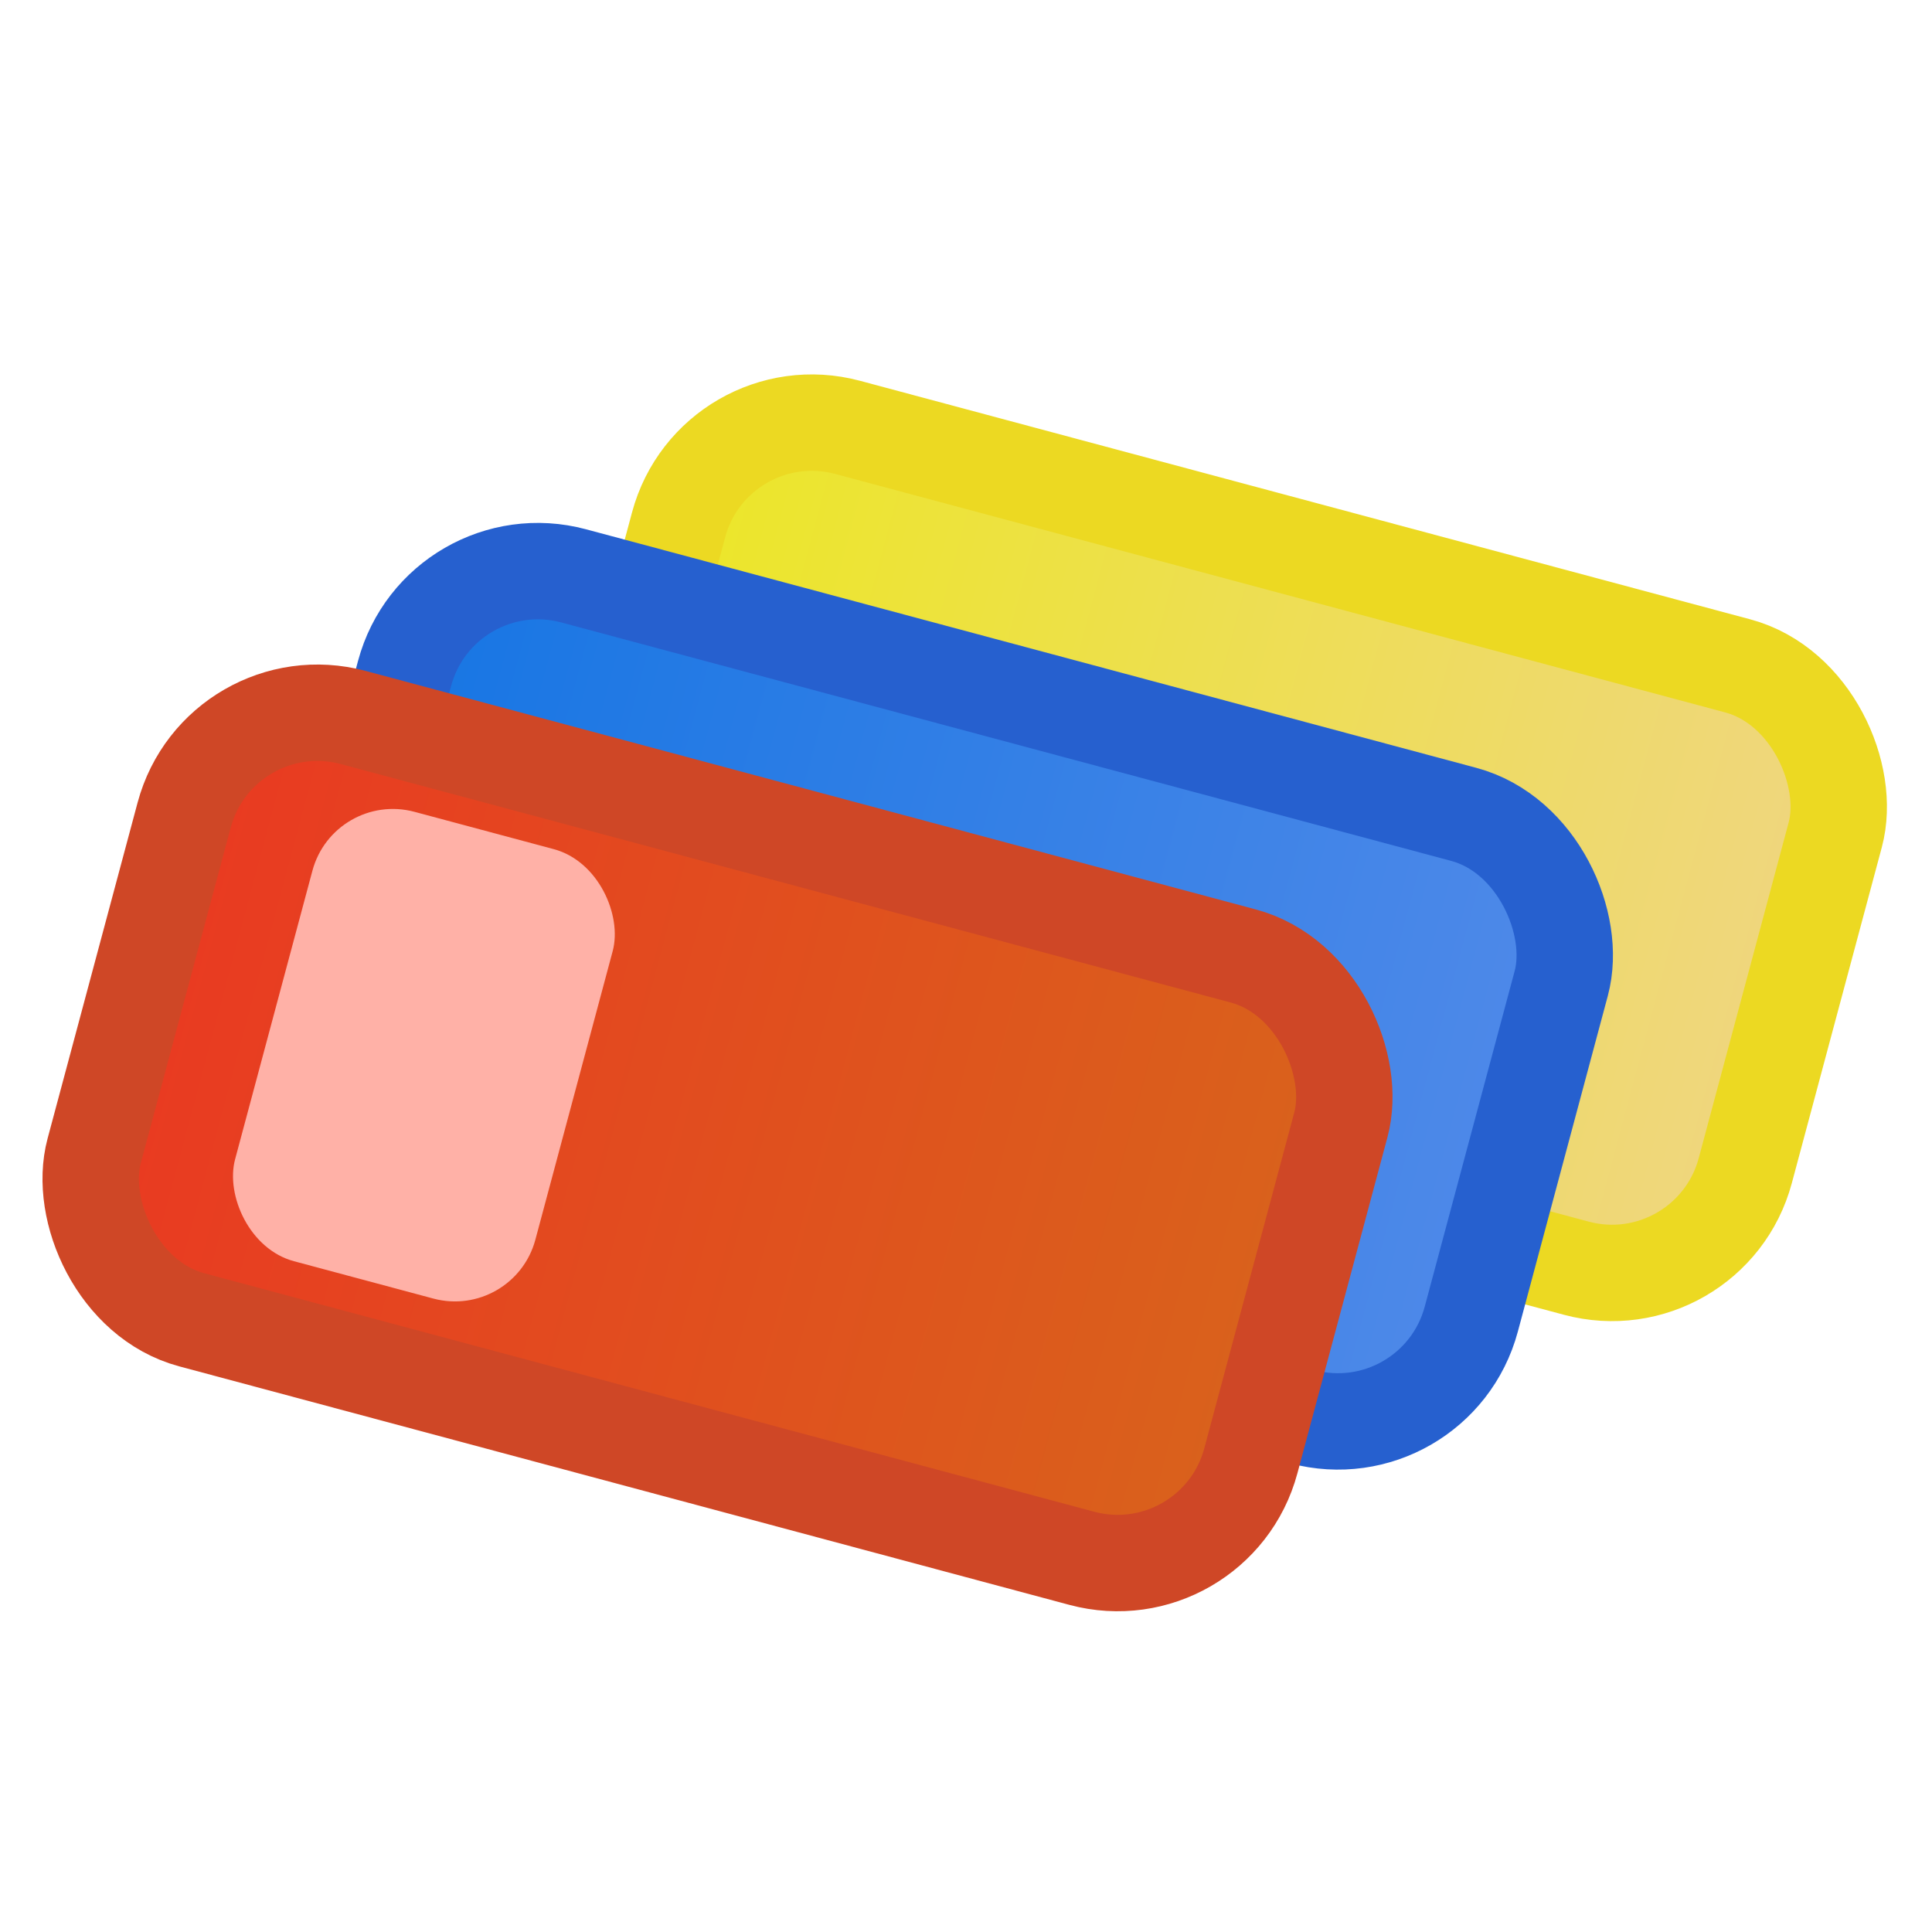 <?xml version="1.0" encoding="UTF-8" standalone="no"?>
<!-- Created with Inkscape (http://www.inkscape.org/) -->

<svg
   width="500"
   height="500"
   viewBox="0 0 132.292 132.292"
   version="1.1"
   id="svg1"
   inkscape:version="1.4 (86a8ad7, 2024-10-11)"
   sodipodi:docname="tony-manager.svg"
   xmlns:inkscape="http://www.inkscape.org/namespaces/inkscape"
   xmlns:sodipodi="http://sodipodi.sourceforge.net/DTD/sodipodi-0.dtd"
   xmlns:xlink="http://www.w3.org/1999/xlink"
   xmlns="http://www.w3.org/2000/svg"
   xmlns:svg="http://www.w3.org/2000/svg">
  <sodipodi:namedview
     id="namedview1"
     pagecolor="#ffffff"
     bordercolor="#000000"
     borderopacity="0.25"
     inkscape:showpageshadow="2"
     inkscape:pageopacity="0.0"
     inkscape:pagecheckerboard="0"
     inkscape:deskcolor="#d1d1d1"
     inkscape:document-units="mm"
     showgrid="false"
     inkscape:zoom="0.65477694"
     inkscape:cx="397.08179"
     inkscape:cy="194.7228"
     inkscape:window-width="1920"
     inkscape:window-height="974"
     inkscape:window-x="-11"
     inkscape:window-y="-11"
     inkscape:window-maximized="1"
     inkscape:current-layer="layer1" />
  <defs
     id="defs1">
    <linearGradient
       id="linearGradient7"
       inkscape:collect="always">
      <stop
         style="stop-color:#ece725;stop-opacity:1;"
         offset="0"
         id="stop6" />
      <stop
         style="stop-color:#efd583;stop-opacity:1;"
         offset="1"
         id="stop7" />
    </linearGradient>
    <linearGradient
       id="linearGradient5"
       inkscape:collect="always">
      <stop
         style="stop-color:#1575e3;stop-opacity:1;"
         offset="0"
         id="stop4" />
      <stop
         style="stop-color:#518ae9;stop-opacity:1;"
         offset="1"
         id="stop5" />
    </linearGradient>
    <linearGradient
       id="linearGradient2"
       inkscape:collect="always">
      <stop
         style="stop-color:#ea3822;stop-opacity:1;"
         offset="0"
         id="stop2" />
      <stop
         style="stop-color:#d8641b;stop-opacity:1;"
         offset="1"
         id="stop3" />
    </linearGradient>
    <linearGradient
       inkscape:collect="always"
       xlink:href="#linearGradient2"
       id="linearGradient3"
       x1="20.851"
       y1="66.957"
       x2="127.384"
       y2="66.957"
       gradientUnits="userSpaceOnUse"
       gradientTransform="matrix(0.832,0,0,0.832,5.983,6.861)" />
    <linearGradient
       inkscape:collect="always"
       xlink:href="#linearGradient5"
       id="linearGradient4"
       gradientUnits="userSpaceOnUse"
       gradientTransform="matrix(0.832,0,0,0.832,18.053,-6.413)"
       x1="20.851"
       y1="66.957"
       x2="127.384"
       y2="66.957" />
    <linearGradient
       inkscape:collect="always"
       xlink:href="#linearGradient7"
       id="linearGradient6"
       gradientUnits="userSpaceOnUse"
       gradientTransform="matrix(0.832,0,0,0.832,33.543,-21.09)"
       x1="20.851"
       y1="66.957"
       x2="127.384"
       y2="66.957" />
  </defs>
  <g
     inkscape:label="Layer 1"
     inkscape:groupmode="layer"
     id="layer1">
    <rect
       style="fill:url(#linearGradient6);fill-opacity:1;stroke:#ecd922;stroke-width:6.601;stroke-linecap:round;stroke-dasharray:none;stroke-opacity:1"
       id="rect5"
       width="81.996"
       height="42.699"
       x="54.184"
       y="13.245"
       ry="9.447"
       transform="rotate(15)" />
    <rect
       style="fill:url(#linearGradient4);fill-opacity:1;stroke:#2660cf;stroke-width:6.601;stroke-linecap:round;stroke-dasharray:none;stroke-opacity:1"
       id="rect3"
       width="81.996"
       height="42.699"
       x="38.694"
       y="27.922"
       ry="9.447"
       transform="rotate(15)" />
    <rect
       style="fill:url(#linearGradient3);fill-opacity:1;stroke:#cf4726;stroke-width:6.601;stroke-linecap:round;stroke-dasharray:none;stroke-opacity:1"
       id="rect1"
       width="81.996"
       height="42.699"
       x="26.625"
       y="41.196"
       ry="9.447"
       transform="rotate(15)" />
    <rect
       style="fill:#ffb1a7;fill-opacity:1;stroke:none;stroke-width:6.56;stroke-linecap:round;stroke-dasharray:none;stroke-opacity:1"
       id="rect7"
       width="21.285"
       height="31.859"
       x="36.095"
       y="46.349"
       ry="5.703"
       transform="rotate(15)" />
  </g>
</svg>
